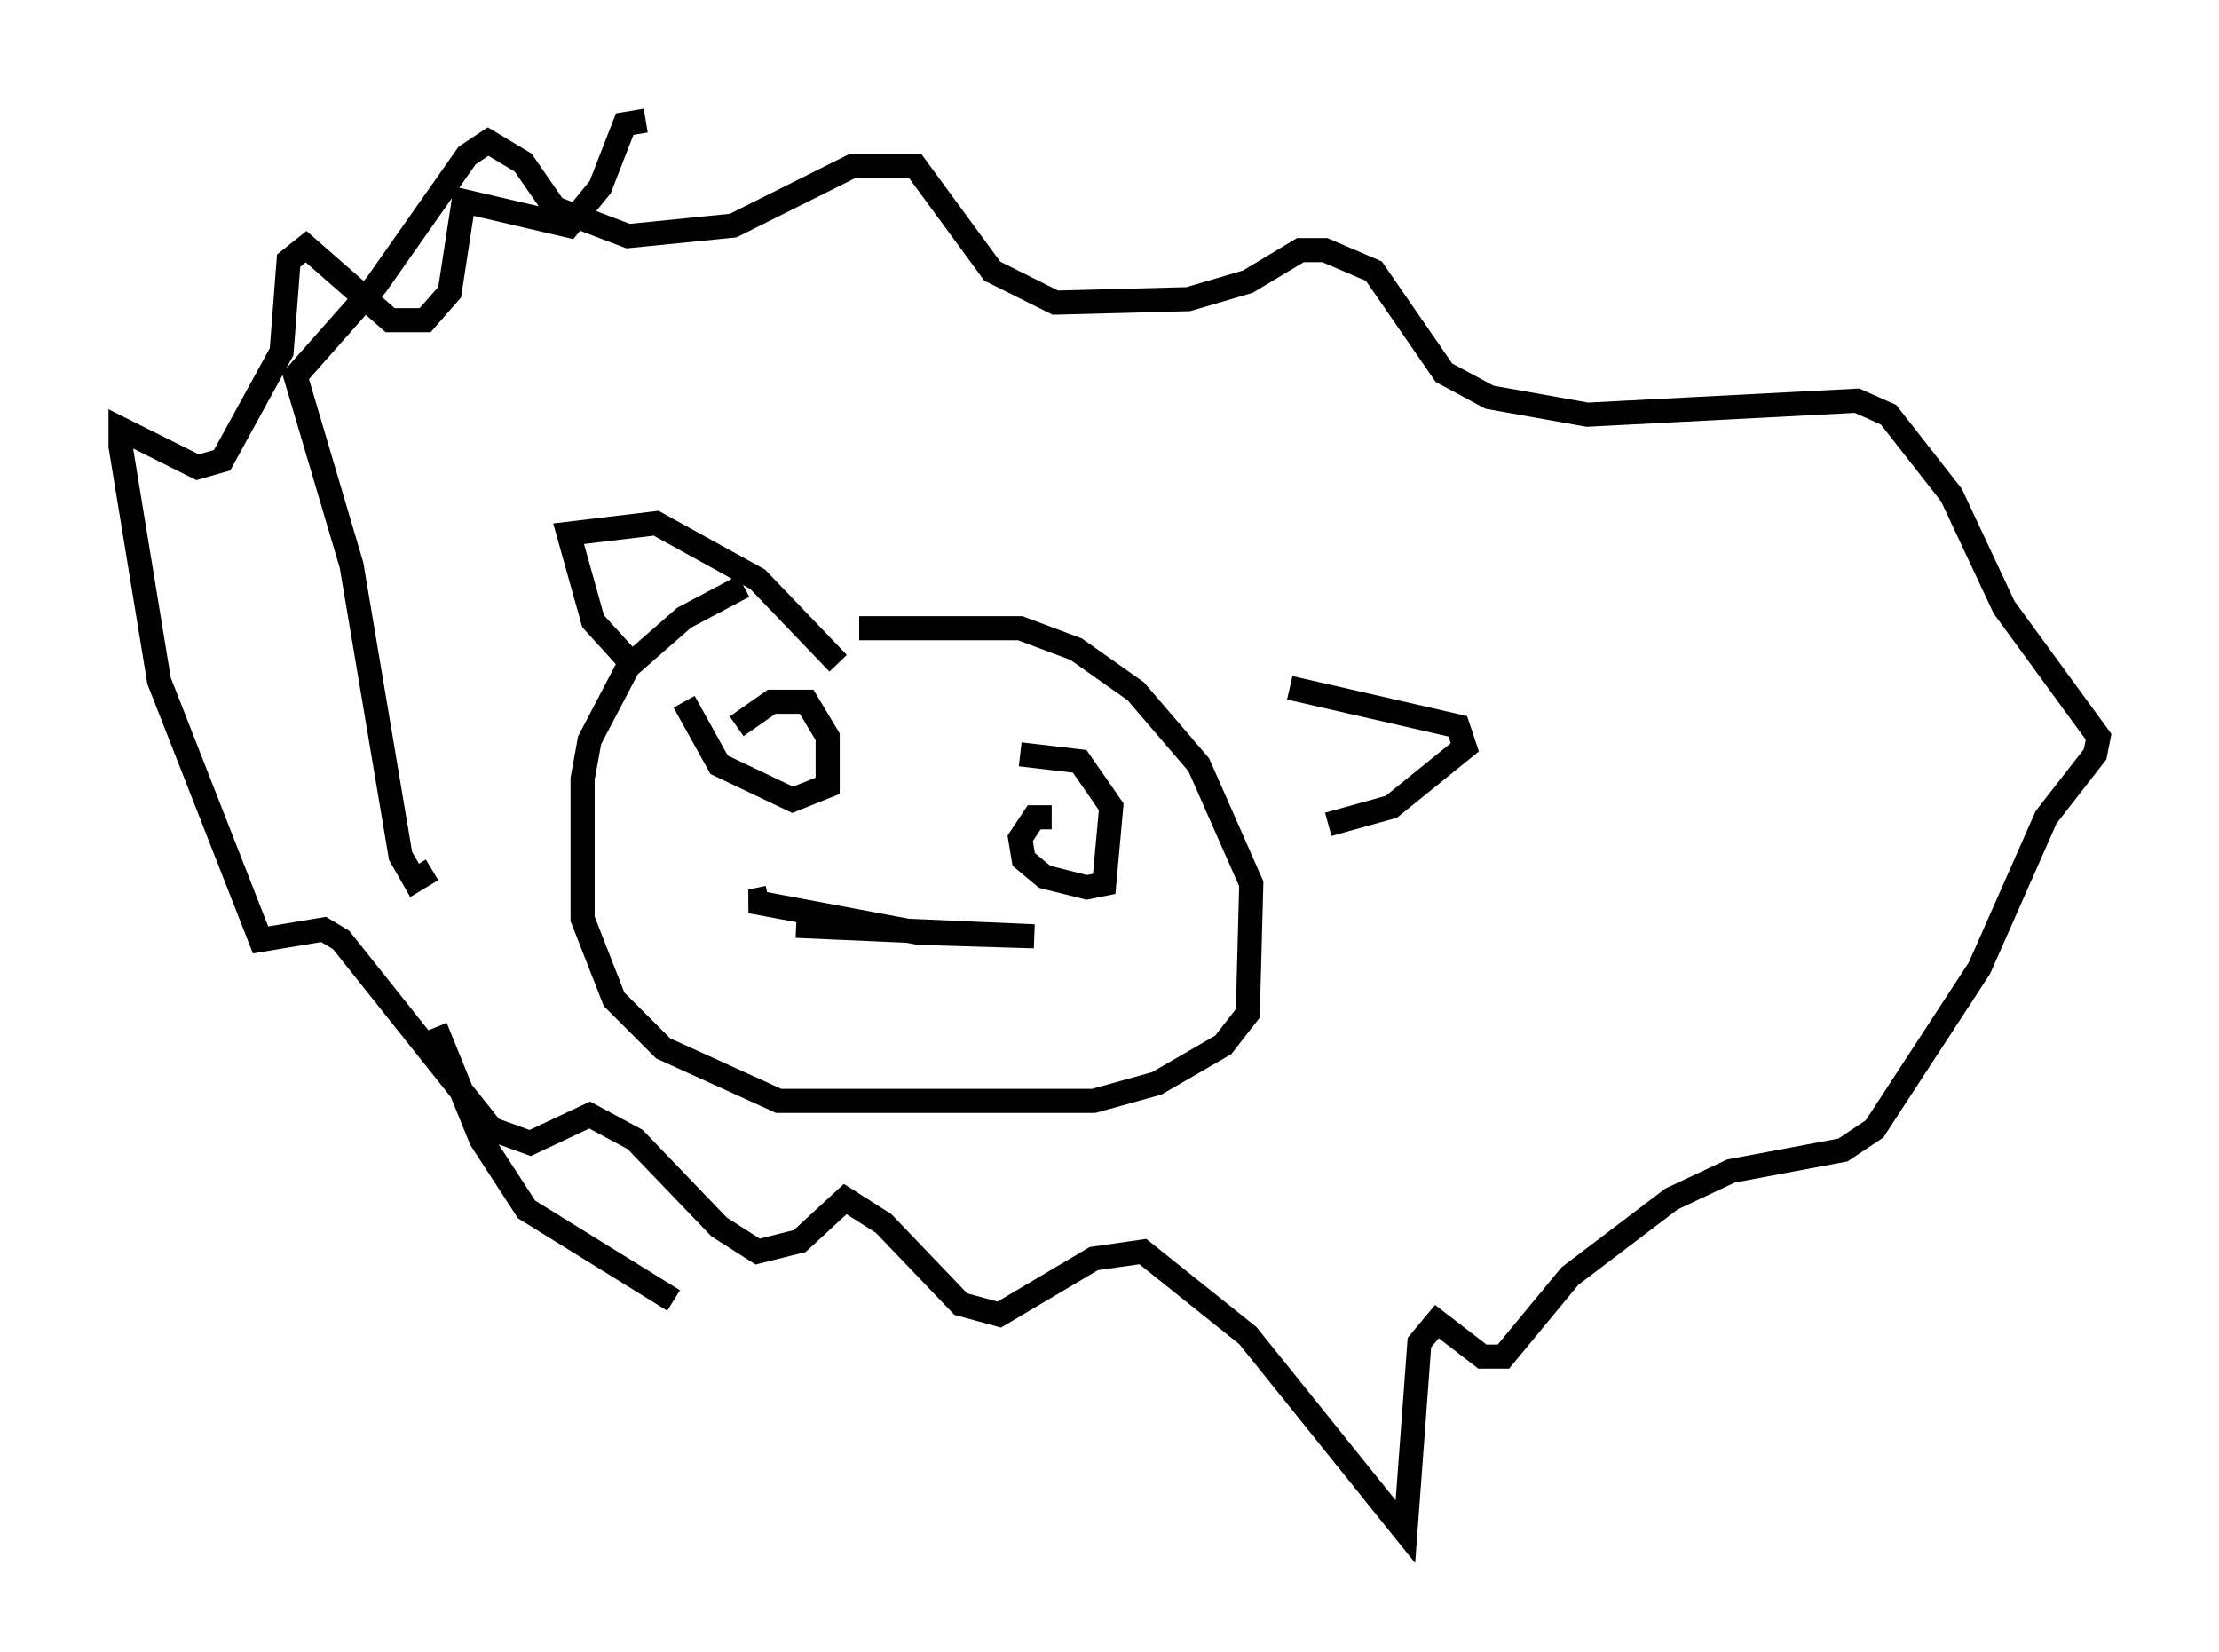 <?xml version="1.0" encoding="utf-8" ?>
<svg baseProfile="full" height="68.536" version="1.1" width="92.067" xmlns="http://www.w3.org/2000/svg" xmlns:ev="http://www.w3.org/2001/xml-events" xmlns:xlink="http://www.w3.org/1999/xlink"><defs /><rect fill="white" height="68.536" width="92.067" x="0" y="0" /><path d="M35.212, 24.173 m-4.358, 0.145 l-2.469, 1.307 -2.324, 2.034 l-1.598, 3.05 -0.291, 1.598 l0.0, 5.81 1.307, 3.341 l2.034, 2.034 4.793, 2.179 l13.073, 0.0 2.615, -0.726 l2.76, -1.598 1.017, -1.307 l0.145, -5.374 -2.179, -4.939 l-2.615, -3.05 -2.469, -1.743 l-2.324, -0.872 -6.682, 0.0 m-2.615, 12.346 l9.877, 0.436 -4.793, -0.145 l-6.972, -1.307 0.726, -0.145 m-3.486, -8.134 l1.453, 2.615 3.05, 1.453 l1.453, -0.581 0.0, -2.034 l-0.872, -1.453 -1.453, 0.0 l-1.453, 1.017 m13.073, 3.777 l-0.726, 0.0 -0.581, 0.872 l0.145, 0.872 0.872, 0.726 l1.743, 0.436 0.726, -0.145 l0.291, -3.196 -1.307, -1.888 l-2.469, -0.291 m-16.268, -3.922 l-1.453, -1.598 -1.017, -3.631 l3.631, -0.436 4.212, 2.324 l3.341, 3.486 m18.737, 1.017 l6.972, 1.598 0.291, 0.872 l-3.05, 2.469 -2.615, 0.726 m-27.162, 19.754 l-6.101, -3.777 -1.888, -2.905 l-1.888, -4.648 m-0.145, -6.536 l-0.726, 0.436 -0.581, -1.017 l-2.034, -12.056 -2.324, -7.844 l3.341, -3.777 3.777, -5.374 l0.872, -0.581 1.453, 0.872 l1.307, 1.888 3.05, 1.162 l4.358, -0.436 4.939, -2.469 l2.615, 0.0 3.196, 4.358 l2.615, 1.307 5.52, -0.145 l2.469, -0.726 2.179, -1.307 l1.017, 0.0 2.034, 0.872 l2.905, 4.212 1.888, 1.017 l4.067, 0.726 11.184, -0.581 l1.307, 0.581 2.615, 3.341 l2.179, 4.648 3.922, 5.374 l-0.145, 0.726 -2.034, 2.615 l-2.76, 6.246 -4.358, 6.682 l-1.307, 0.872 -4.648, 0.872 l-2.469, 1.162 -4.212, 3.196 l-2.76, 3.341 -0.872, 0.0 l-1.888, -1.453 -0.726, 0.872 l-0.581, 7.844 -6.536, -8.134 l-4.358, -3.486 -2.034, 0.291 l-3.922, 2.324 -1.598, -0.436 l-3.196, -3.341 -1.598, -1.017 l-1.888, 1.743 -1.743, 0.436 l-1.598, -1.017 -3.486, -3.631 l-1.888, -1.017 -2.469, 1.162 l-1.598, -0.581 -6.246, -7.844 l-0.726, -0.436 -2.615, 0.436 l-4.212, -10.749 -1.598, -9.732 l0.0, -0.726 3.196, 1.598 l1.017, -0.291 2.469, -4.503 l0.291, -3.777 0.726, -0.581 l3.486, 3.05 1.453, 0.0 l1.017, -1.162 0.581, -3.777 l4.358, 1.017 1.307, -1.598 l1.017, -2.615 0.872, -0.145 " fill="none" stroke="black" stroke-width="1" /></svg>